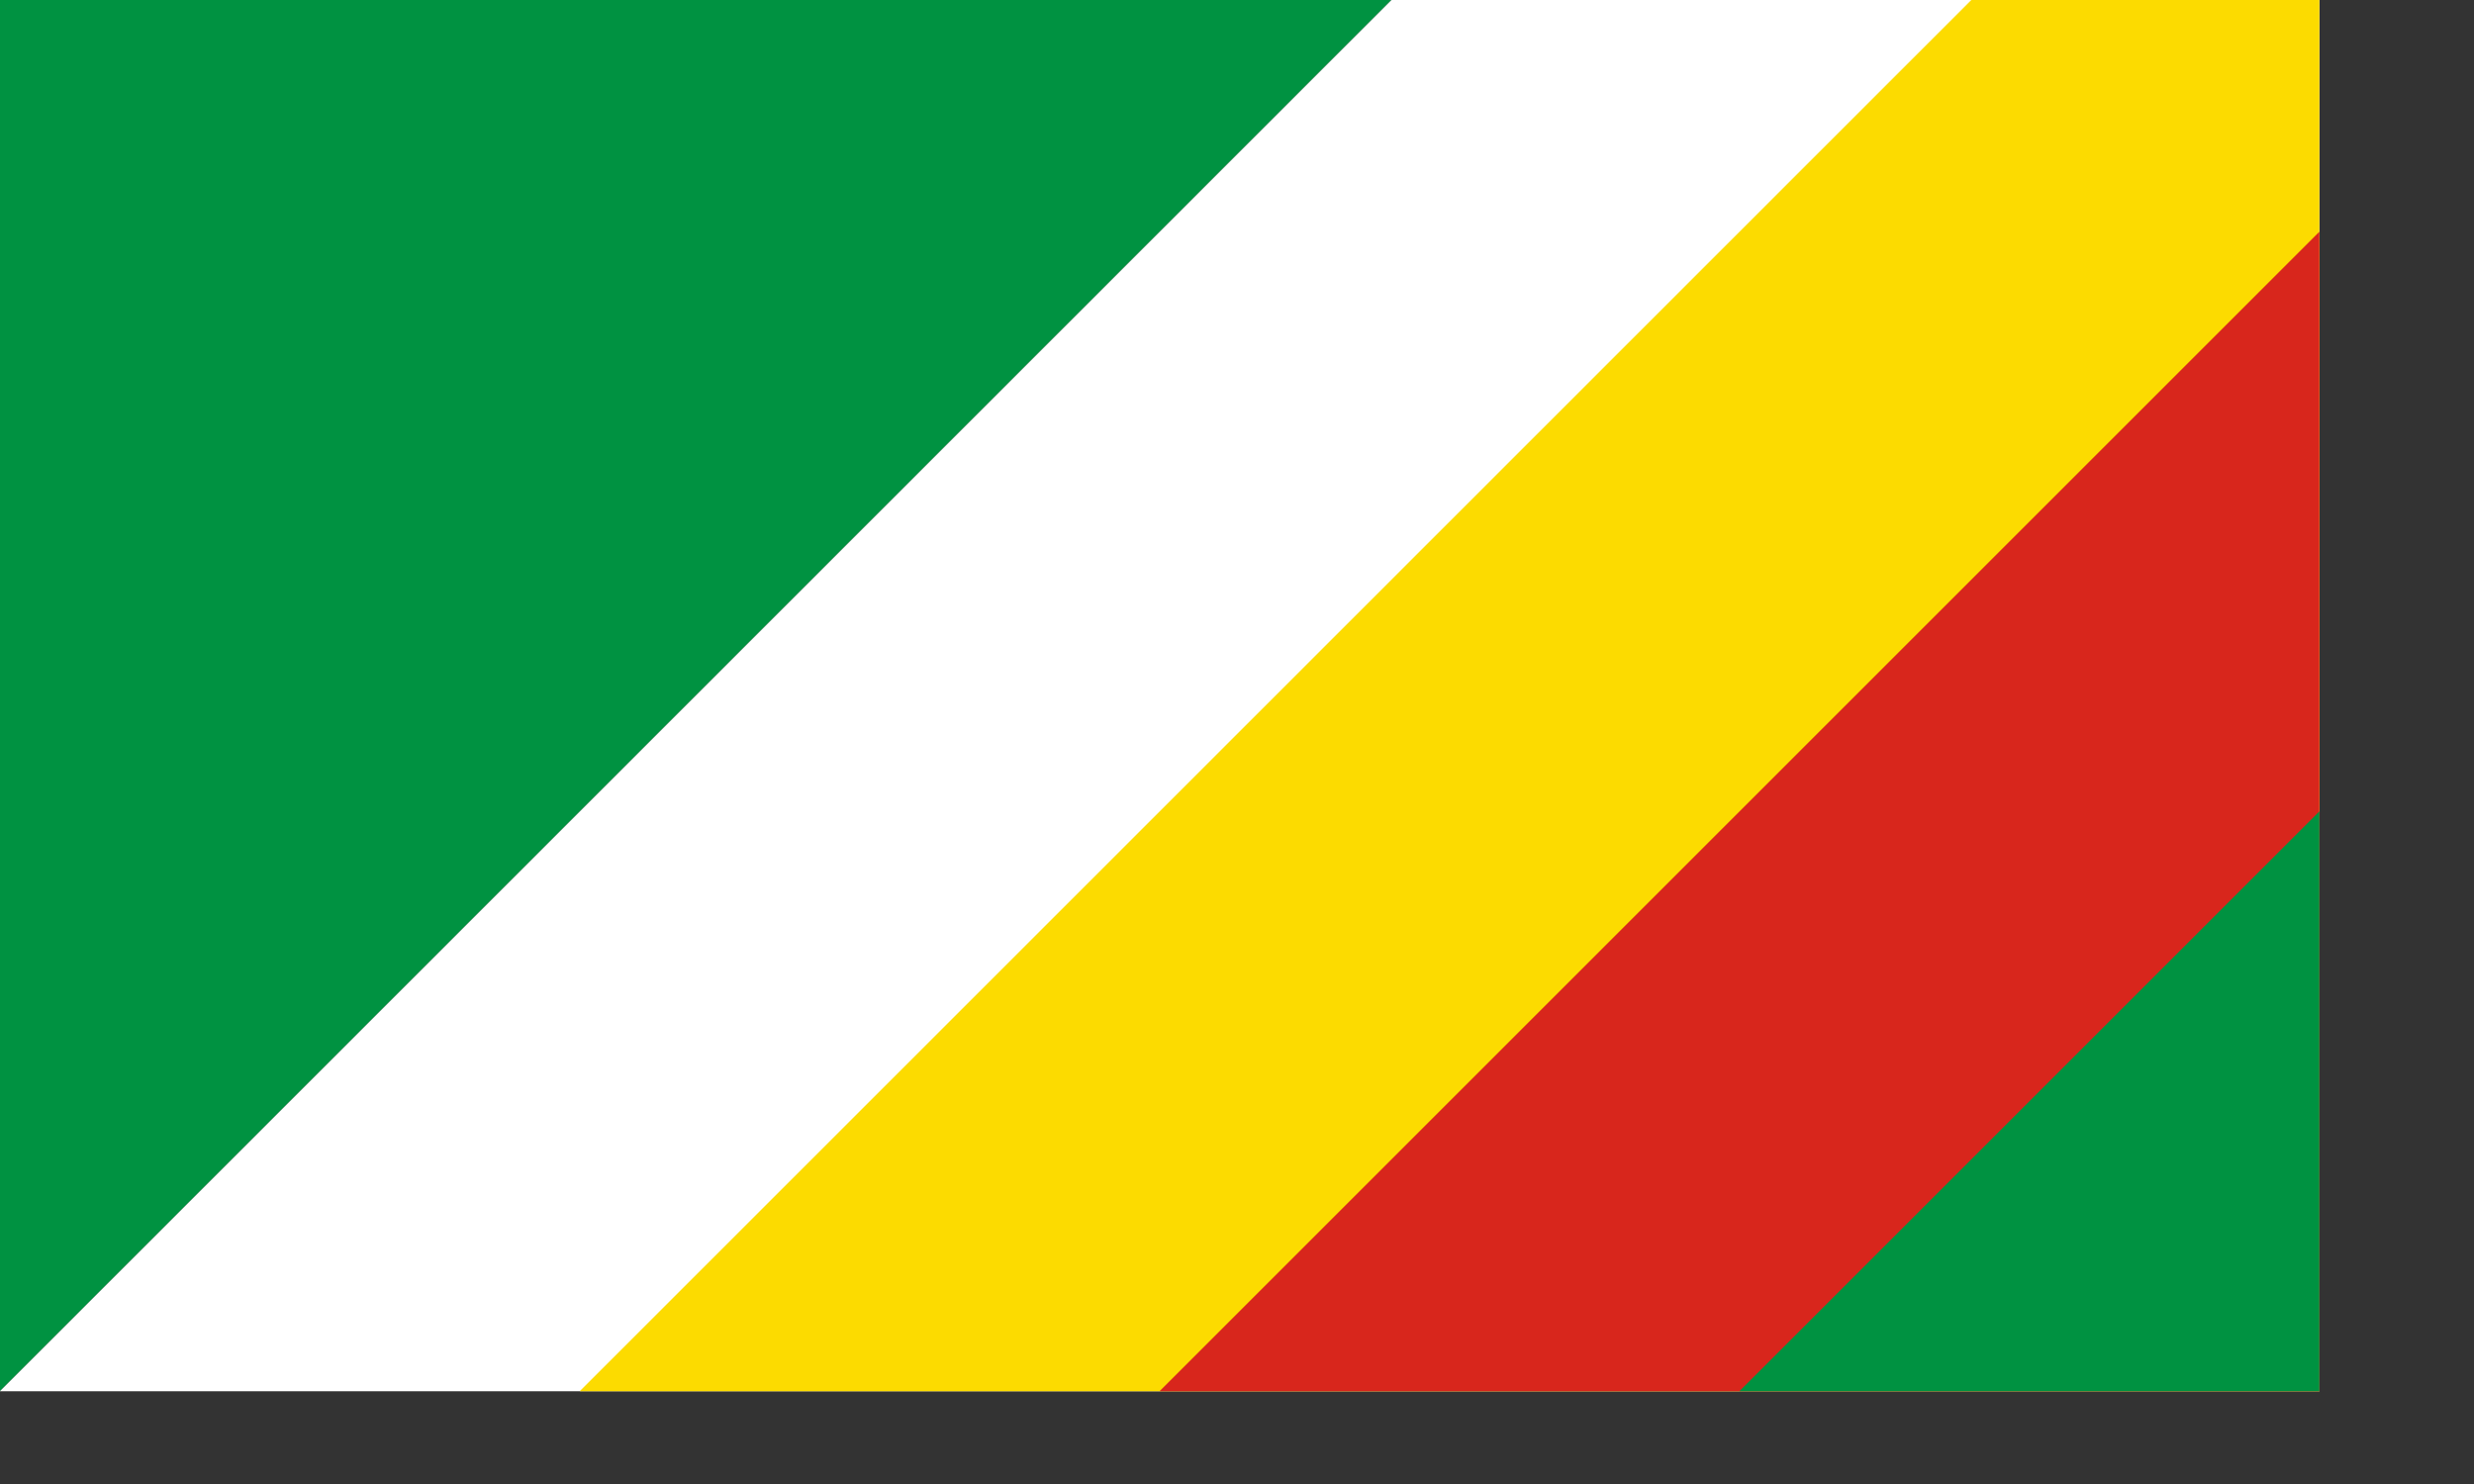 <?xml version="1.0" encoding="UTF-8" standalone="no"?>
<!-- Created with Inkscape (http://www.inkscape.org/) -->
<svg xmlns:svg="http://www.w3.org/2000/svg" xmlns="http://www.w3.org/2000/svg" version="1.0"
  width="600pt" height="360pt" id="svg3101"
  xmlns:cgf="https://coding.garden/flags">
  <rect width="100%" height="100%" fill="#333333" stroke="none"/>
  <cgf:flag>
    <cgf:name>Zduńska Wola</cgf:name>
    <cgf:route>pl/ld/zdunska_wola</cgf:route>
    <cgf:aspect-ratio>1.7</cgf:aspect-ratio>
  </cgf:flag>

  <defs id="defs3104" />
  <g transform="matrix(1.875,0,0,1.875,0,-576.035)" id="g5782">
    <path d="M 0,307.219 L 0,547.188 L 239.969,307.219 L 0,307.219 z "
      style="opacity:1;fill:#009241;fill-opacity:1;stroke:none;stroke-width:1.25;stroke-miterlimit:4;stroke-dasharray:none;stroke-opacity:1"
      id="rect5760" />
    <path
      d="M 239.969,307.219 L 0,547.188 L 0,547.219 L 0.031,547.219 L 400,547.219 L 400,307.219 L 239.969,307.219 z "
      style="fill:#ffffff;fill-opacity:1;stroke:none;stroke-width:1.25;stroke-miterlimit:4;stroke-opacity:1"
      id="path5752" />
    <path
      d="M 339.969,307.219 L 100,547.188 L 100.031,547.219 L 400,547.219 L 400,307.219 L 339.969,307.219 z "
      style="fill:#fcdb00;fill-opacity:1;stroke:none;stroke-width:1.25;stroke-miterlimit:4;stroke-opacity:1"
      id="path5765" />
    <path d="M 400,347.188 L 200,547.188 L 200.031,547.219 L 400,547.219 L 400,347.188 z "
      style="fill:#d8261c;fill-opacity:1;stroke:none;stroke-width:1.25;stroke-miterlimit:4;stroke-opacity:1"
      id="path5770" />
    <path d="M 400,447.188 L 300,547.188 L 300.031,547.219 L 400,547.219 L 400,447.188 z "
      style="fill:#009241;fill-opacity:1;stroke:none;stroke-width:1.25;stroke-miterlimit:4;stroke-opacity:1"
      id="rect3985" />
  </g>
</svg>